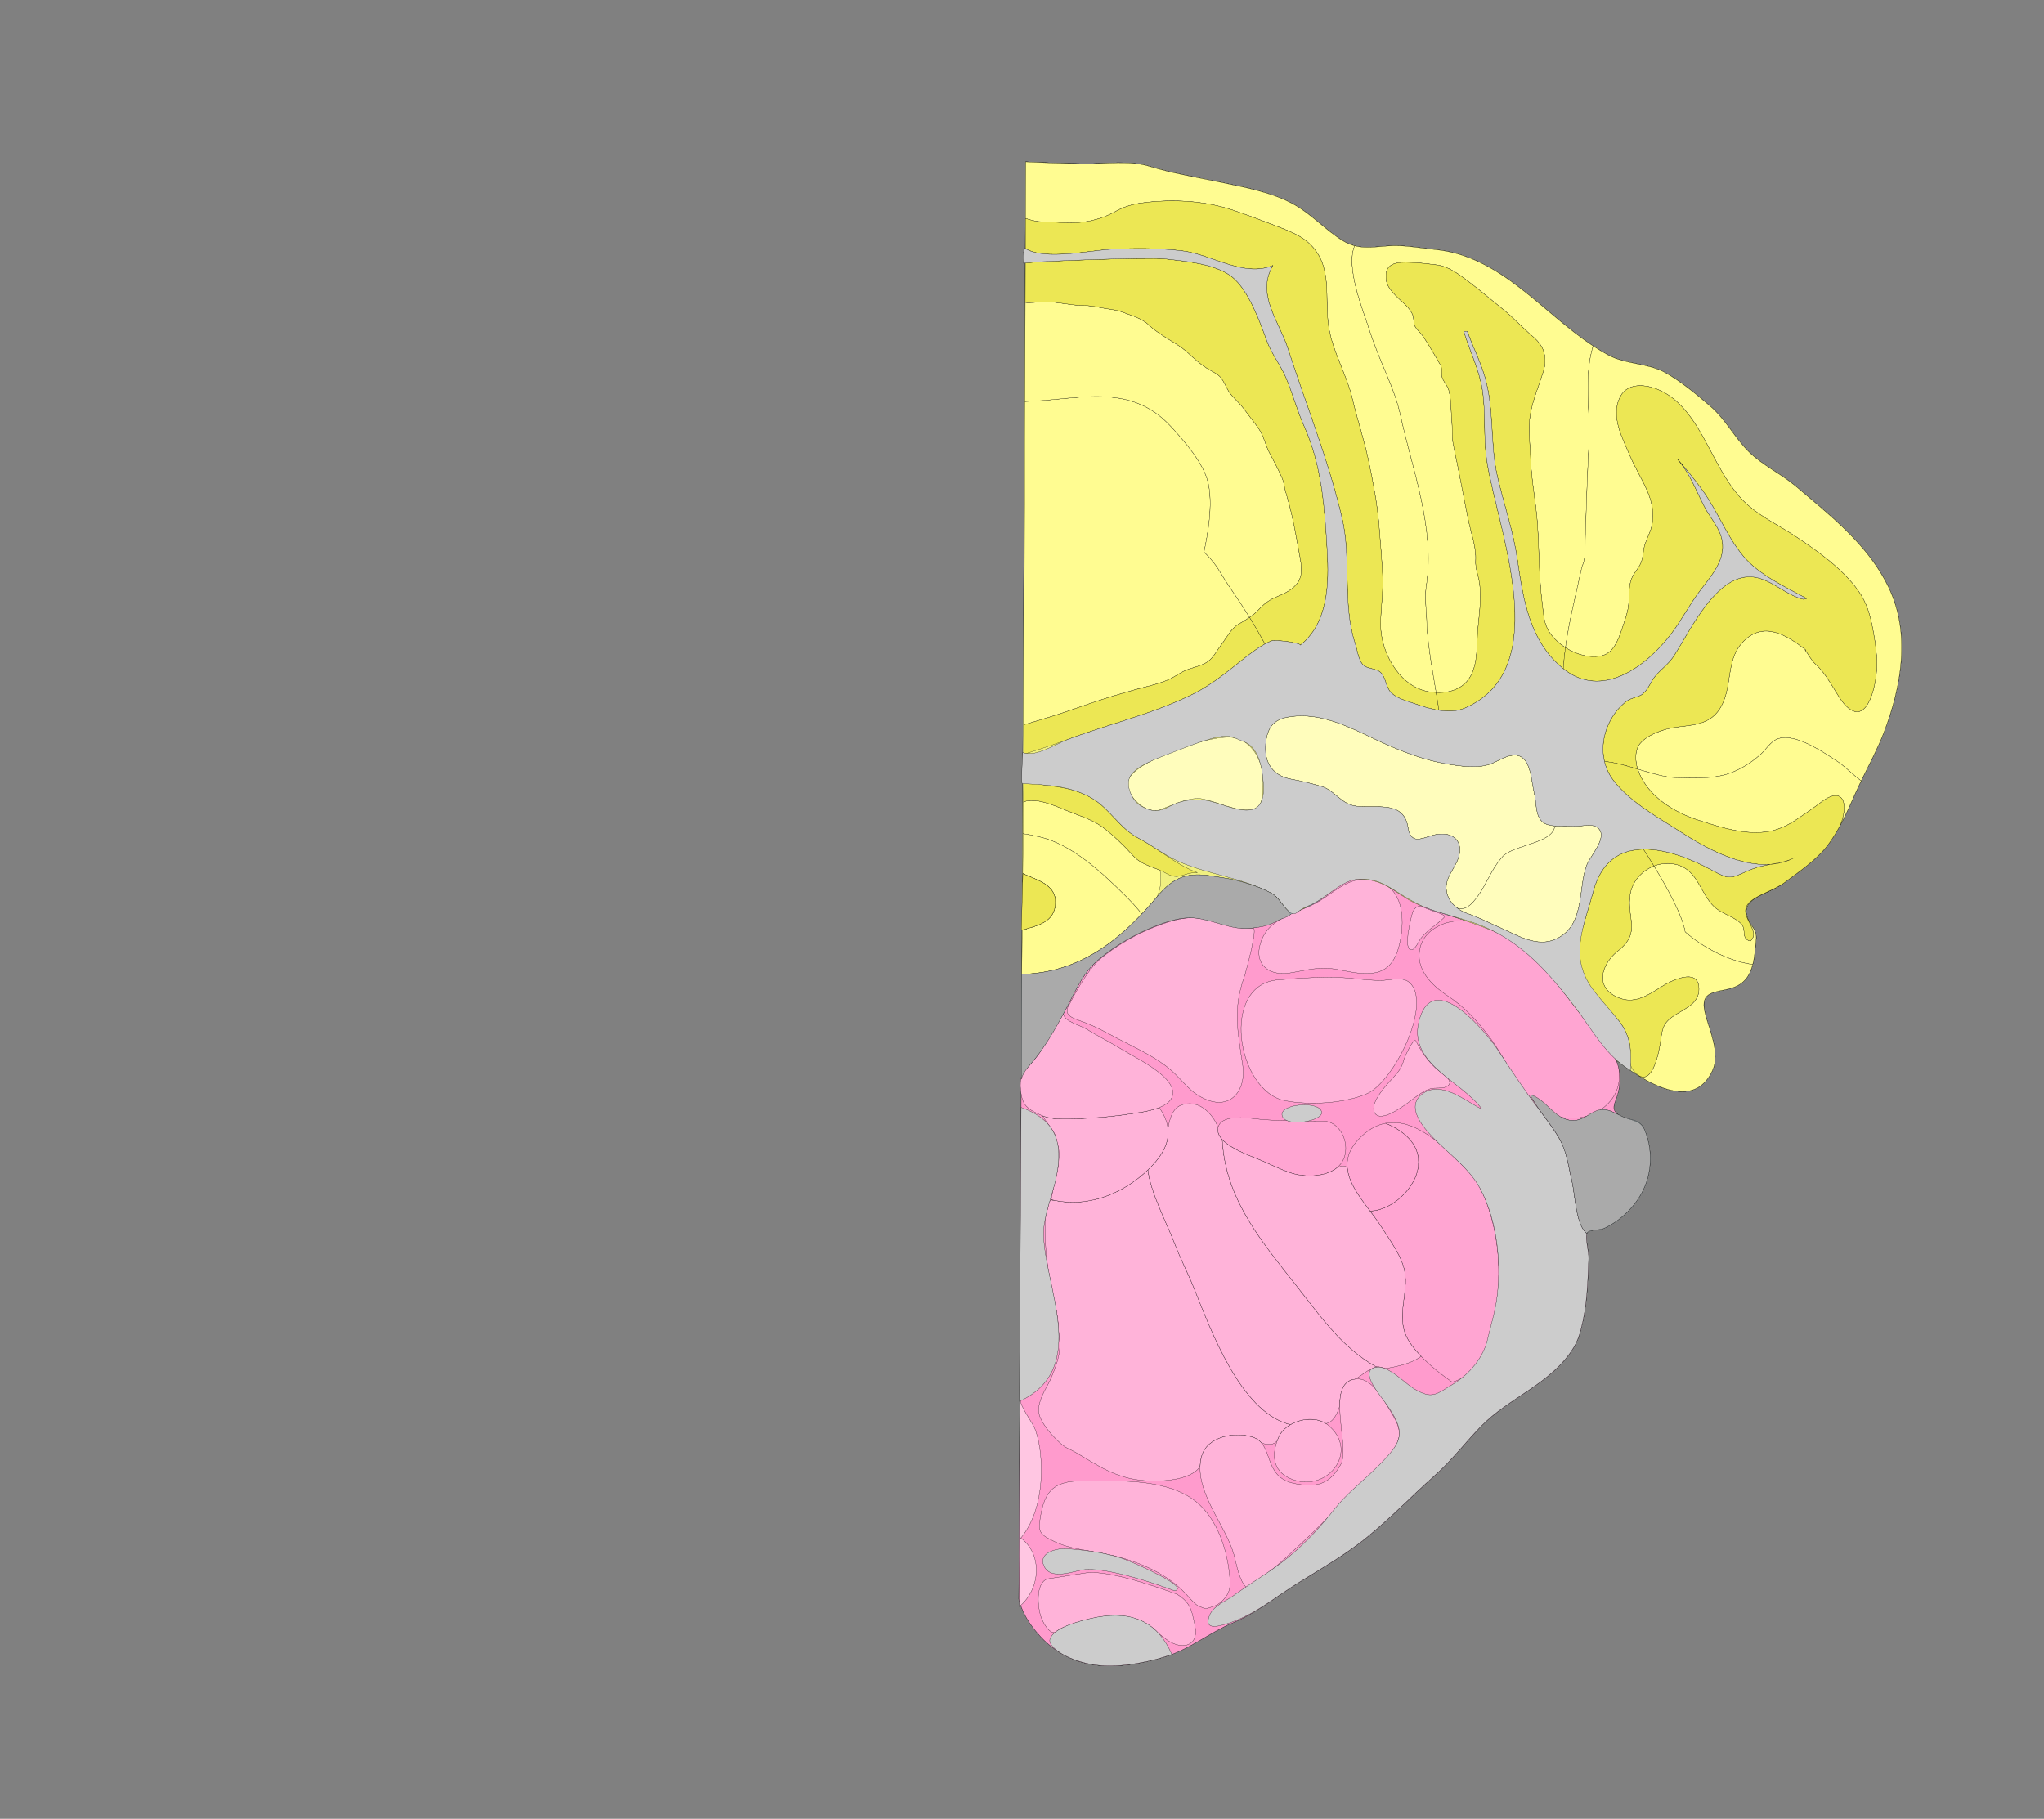<svg width="8864" height="7888" xmlns="http://www.w3.org/2000/svg">
<rect width="100%" height="100%" fill="#808080" stroke="none"/>
<g transform="scale(1.0)">
<g id="180650179" order="1" parent_id="" graphic_group_label_id="28" graphic_group_label="Atlas - Adult Mouse" sub_image_id="100960156" transform=" scale(1.0, 1.0)"><path id="180650181" parent_id="180650179" order="0" structure_id="8" d="M4417.996,6935.659
			c14.3,52.439,36.563,91.533,66.681,129.774c149.093,189.309,351.802,182.466,564.014,120.792
			c108.68-31.583,195.711-106.174,299.247-149.15c74.138-30.771,141.025-77.824,206.868-123.129
			c108.045-74.343,222.36-133.785,327.271-211.506c121.718-90.191,227.635-203.905,340.865-304.381
			c72.292-64.142,131.024-141.488,197.995-210.822c123.105-127.449,308.959-186.344,403.85-344.003
			c15.139-25.161,23.896-50.713,31.318-78.833c26.643-100.99,29.257-201.572,33.371-304.939c1.28-32.173-14.967-79.946-7.944-109.57
			c4.298-18.113,56.309-14.59,71.146-21.194c84.707-37.697,159.071-115.476,187.857-204.017
			c23.783-73.165,21.445-150.357-7.937-222.93c-22.39-55.303-67.648-38.96-111.525-65.721
			c-30.002-18.303-24.954-37.932-13.502-67.027c22.497-57.118,21.898-113.98,0.298-172.095
			c101.929,77.312,327.514,238.228,417.643,47.436c36.378-76.997-14.037-177.876-32.072-252.973
			c-23.21-96.65,46.8-85.337,115.461-105.997c84.642-25.464,96.07-100.656,103.413-178.258c4.188-44.304,9.944-55.122-15.235-91.912
			c-82.348-120.317,63.596-129.587,139.857-186.235c63.633-47.291,141.771-100.436,188.844-163.009
			c52.231-69.421,88.849-155.232,124.142-234.128c37.851-84.629,86.346-167.8,119.439-254.382
			c77.083-201.656,117.193-430.276,20.041-631.583c-87.982-182.292-249.925-307.979-400.537-435.873
			c-64.39-54.676-143.39-90.296-204.068-149.684c-61.523-60.224-100.747-139.842-166.024-196.624
			c-57.793-50.258-133.717-113.027-200.188-149.037c-74.229-40.208-168.873-33.646-245.479-75.232
			c-255.351-138.62-437.854-424.488-745.951-456.519c-53.013-5.511-105.127-14.54-158.165-16.855
			c-91.215-3.977-163.64,28.626-246.605-22.463c-73.479-45.249-131.806-111.354-206.87-154.381
			c-102.076-58.514-235.573-79.931-349.177-103.791c-91.811-19.281-186.049-34.569-275.803-62.312
			c-96.819-29.928-188.583-11.702-289.284-13.165c-87.164-1.269-165.884-3.827-253.246-8.083L4417.996,6935.659z" style="stroke:black;fill:#bfdae3"/><path id="180650182" parent_id="180650179" order="1" structure_id="354" d="M6818.052,5128.188
			c-13.588-59.341-21.42-120.914-48.397-176.034c-33.167-67.783-94.302-128.993-133.216-201.881
			c0.689-0.699,1.362-1.413,2.035-2.129c73.525,21.9,109.963,123.937,199.453,109.938c40.869-6.397,70.058-46.043,112.921-46.105
			c23.676-0.034,46.234,11.738,68.379,22.837c-27.842-17.958-22.859-37.357-11.655-65.811
			c22.497-57.118,21.898-113.98,0.298-172.095c-11.812-31.78-30.296-60.849-57.167-87.086
			c-50.209-49.021-89.748-101.958-132.221-157.553c-95.505-125.009-197.741-241.871-342.563-314.608
			c-90.282-45.345-219.324-66.166-315.597-113.287c-107.833-52.783-173.982-116.809-271.057-114.125
			c-83.174,2.293-108.972,68.421-215.783,122.229c-24.772,12.481-187.306,85.779-247.465,93.038
			c-85.447,10.297-159.342-34.995-243.32-43.772c-60.721-6.348-121.845,14.847-177.929,36.865
			c-83.565,32.813-165.852,81.311-235.424,138.276c-68.891,56.397-97.985,125.994-138.1,202.615
			c-40.913,78.135-85.329,160.088-140.606,229.845c-24.642,31.09-52.321,55.947-61.788,91.378l-10.854,2254.937
			c14.3,52.439,36.563,91.533,66.681,129.774c149.093,189.309,351.802,182.466,564.014,120.792
			c108.68-31.583,195.711-106.174,299.247-149.15c74.138-30.771,141.025-77.824,206.868-123.129
			c108.045-74.343,222.36-133.785,327.271-211.506c121.718-90.191,227.635-203.905,340.865-304.381
			c72.292-64.142,131.024-141.488,197.995-210.822c123.105-127.449,308.959-186.344,403.85-344.003
			c15.139-25.161,23.896-50.713,31.318-78.833c26.643-100.99,29.257-201.572,33.371-304.939c1.28-32.173-14.967-79.946-7.944-109.57
			c0.124-0.529,0.421-0.978,0.627-1.475c-0.197,0.48-0.493,0.921-0.619,1.442
			C6833.881,5312.121,6831.049,5184.946,6818.052,5128.188z" style="stroke:black;fill:#ff9bcd"/><path id="180650190" parent_id="180650179" order="2" structure_id="96" d="M6158.757,4108.852
			c8.515-34.318,31.197-65.449,70.454-87.753c165.456-93.964,357.43,74.511,467.18,180.09
			c71.316,68.62,135.462,152.272,191.382,233.762c42.483,61.903,123.21,128.871,133.226,206.573
			c21.327,165.579-173.675,255.019-304.115,183.779c-119.583-65.294-178.538-223.211-257.647-327.811
			c-54.083-71.501-107.692-129.589-181.227-178.404C6207.737,4272.435,6135.512,4202.553,6158.757,4108.852z" style="stroke:black;fill:#ffa5d2"/><path id="180650193" parent_id="180650179" order="3" structure_id="691" d="M5593.566,5085.724
			c57.931,19.727,137.728,20.593,191.422-11.965c94.604-57.367,44.889-210.801-44.948-211.233
			c-85.609-0.412-186.972-0.337-272.775-7.899c-41.506-3.659-164.119-26.212-183.482,30.75
			c-25.638,75.425,143.346,128.584,190.092,149.278C5511.182,5051.172,5555.173,5072.652,5593.566,5085.724z" style="stroke:black;fill:#ffa5d2"/><path id="180650185" parent_id="180650179" order="4" structure_id="437" d="M6415.603,5145.74
			c-29.536-55.785-88.406-107.607-141.313-157.376c-81.411-76.586-174.642-134.113-266.011-116.687l1.231,0.502
			c87.655,36.544,160.647,101.188,137.832,204.131c-18.604,83.89-112.962,171.756-202.339,175.807l-4.002-0.051
			c17.886,23.748,35.547,47.243,50.394,70.518c36.475,57.166,89.636,128.506,100.612,194.723
			c14.506,87.5-29.652,173.732-0.124,261.623c34.146,101.593,205.705,215.068,205.705,215.068
			c81.739-19.717,141.513-113.095,158.72-189.939c11.435-51.109,25.854-98.325,34.151-150.265
			C6515.68,5495.76,6490.826,5287.822,6415.603,5145.74z" style="stroke:black;fill:#ffa5d2"/><path id="180650184" parent_id="180650179" order="5" structure_id="77" d="M6147.343,5076.311
			c22.815-102.942-50.177-167.587-137.832-204.131l-1.231-0.502c-32.676,6.232-65.114,22.046-96.688,50.01
			c-132.016,116.917-49.13,226.097,29.411,330.379l4.002,0.051C6034.381,5248.066,6128.739,5160.2,6147.343,5076.311z" style="stroke:black;fill:#ffa5d2"/><path id="180650200" parent_id="180650179" order="6" structure_id="143" d="M5757.933,6179.41
			c-61.744-49.934-183.568-17.549-213.887,55.168c-34.05,81.726-23.175,155.369,70.513,184.979
			C5763.137,6466.522,5895.225,6290.436,5757.933,6179.41z" style="stroke:black;fill:#ffb3d9"/><path id="180650187" parent_id="180650179" order="7" structure_id="1048" d="M5177.919,5586.553
			c-25.54-63.552-57.854-125.496-82.519-189.803c-36.383-94.854-105.251-223.023-116.885-320.598l-0.183-2.712
			c-93.398,89.242-246.115,170.896-419.567,129.454c-8.661,0.145-16.854,43.558-26.816,86.671c0,0-3.646,106.702,12.854,210.197
			c13.806,81.051,43.05,196.926,44.659,248.49c2.38,76.241,26.517,99.865-36.502,239.733
			c-11.977,26.582-60.876,95.96-45.936,148.492c14.077,49.498,87.569,128.761,124.056,145.493
			c86.996,39.896,173.991,122.997,317.983,137.996c83.59,9.438,218.08-0.514,255.321-60.356l-0.008-0.004
			c0.56-13.995,2.528-27.975,6.161-41.921c22.974-88.227,145.988-110.265,223.149-84.219c15.935,5.38,27.611,13.88,36.7,24.427
			l-0.001,0.006c34.548,12.047,53.572,6.809,68.021-8.679l-0.007-0.002c1.714-4.847,3.599-9.729,5.646-14.642
			c9.643-23.127,28.547-42.168,51.825-55.785l-7.01-2.147C5378.818,6118.407,5251.404,5769.367,5177.919,5586.553z" style="stroke:black;fill:#ffb3d9"/><path id="180650198" parent_id="180650179" order="8" structure_id="83" d="M5100.811,6912.537
			c34.969,19.249,59.373,45.784,68.932,84.392c5.556,22.454,11.96,44.994,14.429,68.053c7.622,71.22-50.702,87.22-107.944,56.757
			c-19.064-10.146-53.048-39.16-53.048-39.16c-58.907-62.758-138.266-83.486-231.867-73.058
			c-21.206,2.354-43.139,6.281-65.73,11.623c-22.991,5.431-66.183,16.012-103.818,32.26c0,0-10.235,3.966-21.483,9.695
			c-8.271,4.213-17.829,10.901-18.846,11.677c-28.474,21.725-58.813-40.171-66.162-59.776
			c-14.898-39.736-26.995-147.955,26.774-167.356c0,0,139.844-22.015,167.088-25.973c112.72-16.36,387.475,90.725,388.799,90.306
			L5100.811,6912.537z" style="stroke:black;fill:#ffb3d9"/><path id="180650188" parent_id="180650179" order="9" structure_id="136" d="M5963.359,5924.96
			c-142.222-80.689-232.489-210.267-335.432-341.473c-147.709-188.264-304.652-369.179-325.738-617.21c0,0-1.043-11.428-1.81-23.746
			c-14.278-15.44-21.991-32.417-18.319-50.778h0.009c-13.213-43.903-61.846-105.206-121.515-105.206
			c-60.227,0-82.979,33.725-95.617,109.155h0.017c6.489,61.542-26.031,117.845-80.823,172.111c-1.898,1.88-3.838,3.755-5.798,5.627
			l0.183,2.712c11.634,97.574,80.502,225.743,116.885,320.598c24.664,64.307,56.979,126.251,82.519,189.803
			c73.485,182.814,200.899,531.854,410.942,590.093l7.01,2.147c46.866-27.416,111.479-32.825,154.049-5.192l-0.211,0.295
			c27.995-4.248,46.835-33.304,60.231-76.563l-0.005-0.002c0.02-61.167,13.771-110.01,67.705-116.146l-0.001-0.001
			c32.505-18.612,53.896-44.083,93.947-52.114C5955.063,5922.646,5963.359,5924.96,5963.359,5924.96z" style="stroke:black;fill:#ffb3d9"/><path id="180650183" parent_id="180650179" order="10" structure_id="307" d="M5166.637,6497.691
			c-130.612-86.428-322.105-74.765-471.872-75.069c-136.919-0.275-170.083,53.177-187.011,183.969
			c-5.799,44.797,24.274,57.606,44.543,68.743c56.578,31.088,107.491,41.143,185.695,53.498
			c159.4,25.178,324.582,83.851,425.7,207.207c3.75,4.574,25.004,25.068,30.415,27.461c43.846,19.385,30.965,13.711,53.393,8
			c28.835-7.342,52.646-21.068,74.263-54.922c16.906-26.478,12.799-63.689,9.606-92.975
			C5318.599,6706.314,5269.939,6566.041,5166.637,6497.691z" style="stroke:black;fill:#ffb3d9"/><path id="180650186" parent_id="180650179" order="11" structure_id="852" d="M5627.928,5583.487
			c102.942,131.206,193.21,260.783,335.432,341.473c0,0,22.062,2.447,38.586,8.871c2.498-0.5,18.137-0.628,20.61-1.064
			c66.655-11.763,111.265-28.409,140.212-50.454l-0.002-0.003c-31.459-32.508-59.205-68.639-70.882-103.38
			c-29.528-87.891,14.63-174.123,0.124-261.623c-10.977-66.217-64.138-137.557-100.612-194.723
			c-53.03-83.134-141.975-169.081-148.819-259.369h0.024c-9.188-8.983-25.852-7.112-42.515-0.258l-0.389,0.171
			c-4.452,3.822-9.349,7.381-14.709,10.631c-53.694,32.558-133.491,31.691-191.422,11.965
			c-38.394-13.071-82.385-34.552-119.692-51.069c-33.843-14.982-131.747-46.98-173.494-92.123c0.767,12.318,1.81,23.746,1.81,23.746
			C5323.275,5214.309,5480.219,5395.224,5627.928,5583.487z" style="stroke:black;fill:#ffb3d9"/><path id="180650189" parent_id="180650179" order="12" structure_id="970" d="M5026.949,4803.616l5.765,8.153
			c62.895,95.887,30.147,178.068-48.583,256.044c-92.368,91.484-248.274,177.392-425.365,135.081c-8.661,0.145,25.498,7.5,0,0
			c3.548-27.355,9.664-48.537,26.348-120.769c4.034-17.465,8.974-58.267,6.729-91.927c-1.336-20.029-9.139-35.41-10.408-47.668
			c-3.535-34.133-39.572-66.953-60.332-103.305l0,0c23.095,8.861,47.127,12.836,72.099,13.176
			c100.172,1.355,209.871-6.278,308.745-21.684C4927.475,4826.74,4983.401,4820.946,5026.949,4803.616L5026.949,4803.616z" style="stroke:black;fill:#ffb3d9"/><path id="180650202" parent_id="180650179" order="13" structure_id="978" d="M5350.557,6740.549
			c11.574,40.479,22.038,113.091,53.86,143.229c93.924-51.698,172.894-128.532,251.186-201.639
			c81.637-76.232,157.669-158.229,236.586-237.234c55.297-55.36,150.636-124.582,172.799-203.656
			c14.614-52.137-25.193-102.005-49.494-145.165c-23.353-41.474-70.846-115.479-125.746-115.548
			c-152.483-0.212-31.249,291.54-75.416,370.858c-44.957,80.719-98.474,103.565-200.308,82.745
			c-140.48-28.718-86.365-168.944-180.336-200.671c-77.161-26.046-200.176-4.008-223.149,84.219
			C5172.996,6461.829,5313.106,6609.52,5350.557,6740.549z" style="stroke:black;fill:#ffb3d9"/><path id="180650201" parent_id="180650179" order="14" structure_id="169" d="M4490.639,4589.345
			c-12.202,15.391-40.442,46.651-40.442,46.651c-32.867,28.153-27.356,85.504-18.994,122.498
			c9.933,43.947,40.346,58.563,79.384,76.331c26.288,11.968,53.83,17.186,82.614,17.577c100.172,1.355,209.871-6.278,308.745-21.684
			c47.396-7.387,199.562-21.026,182.778-103.136c-14.823-72.543-168.058-143.826-222.64-177.876
			c-49.553-30.917-102.406-56.324-152.007-87.404c-23.686-14.836-95.92-31.915-98.838-66.492
			C4611.239,4395.811,4537.303,4530.45,4490.639,4589.345z" style="stroke:black;fill:#ffb3d9"/><path id="180650197" parent_id="180650179" order="15" structure_id="209" d="M5524.852,4216.916
			c19.592,5.7,42.618,6.881,67.708,2.904c79.209-12.563,128.841-30.311,209.357-14.792
			c118.114,22.768,228.591,48.672,266.344-106.984c30.208-124.567,13.527-273.99-135.992-284.74
			c-86.895-6.246-143.956,54.314-211.54,95.162c-94.34,57.017-224.708,65.563-256.852,190.357
			C5448.149,4159.907,5475.725,4202.617,5524.852,4216.916z" style="stroke:black;fill:#ffb3d9"/><path id="180650195" parent_id="180650179" order="16" structure_id="202" d="M4640.064,4351.561
			c-36.596,52.782,13.906,64.549,56.8,80.213c53.175,19.41,104.086,47.935,153.93,74.413
			c77.105,40.956,162.344,77.97,228.302,135.832c55.97,49.106,78.659,96.281,152.364,126.751
			c108.532,44.871,173.126-42.837,157.789-147.555c-21.516-146.974-43.767-242.771,6.635-384.827
			c6.429-18.128,59.67-214.116,38.463-211.729c-85.432,10.076-159.321-34.293-243.292-42.899
			c-60.73-6.218-121.844,14.536-177.926,36.098c-83.562,32.128-165.844,79.63-235.409,135.42
			C4708.834,4208.515,4640.064,4351.561,4640.064,4351.561z" style="stroke:black;fill:#ffb3d9"/><path id="180650194" parent_id="180650179" order="17" structure_id="225" d="M5759.598,4237.927
			c75.292-1.042,148.823,13.031,223.247,14.442c52.097,0.984,113.945-28.521,145.799,29.185
			c63.688,115.486-93.065,414.306-199.805,461.404c-97.988,43.24-251.008,51-355.498,30.958
			c-210.112-40.3-284.417-505.578-29.238-524.426C5590.703,4246.05,5671.744,4239.152,5759.598,4237.927z" style="stroke:black;fill:#ffb3d9"/><path id="180650196" parent_id="180650179" order="18" structure_id="765" d="M6283.844,4704.139
			c16.55-21.939-36.196-50.758-59.211-72.937c-35.938-34.646-62.43-71.834-84.169-116.458c-9.1-18.668-48.329,69.154-49.333,72.577
			c-10.67,36.348-17.463,50.508-41.907,77.787c-25.912,28.912-115.474,118.916-86.949,162.839
			c30.59,47.073,147.103-48.488,174.67-68.596c20.844-15.218,39.912-29.539,64.986-37.049c20.426-6.112,51.22,0.213,69.454-8.807
			C6277.324,4710.562,6281.362,4707.423,6283.844,4704.139z" style="stroke:black;fill:#ffb3d9"/><path id="180650199" parent_id="180650179" order="19" structure_id="781" d="M6193.66,3943.338
			c25.716,10.163,70.61,21.992,70.882,31.681c0.16,5.754-36.367,33.979-40.593,37.084c-21.68,15.933-41.012,32.644-59.511,54.108
			c-10.186,11.801-26.434,52.432-43.626,53.279c-29.574,1.465-12.026-90.411-7.79-107.497c7.748-31.244,10.024-85.416,49.359-81.342
			C6165.146,3930.943,6184.879,3939.869,6193.66,3943.338z" style="stroke:black;fill:#ffb3d9"/><path id="180650192" parent_id="180650179" order="20" structure_id="230" d="M4422.441,6666.929
			c101.401,71.605,90.365,224.584-2.15,300.862L4422.441,6666.929z" style="stroke:black;fill:#ffc6e2"/><path id="180650191" parent_id="180650179" order="21" structure_id="222" d="M4423.429,6674.748
			c70.471-82.495,93.469-200.944,92.063-306.62c-0.712-53.977-6.66-110.144-23.81-161.584
			c-13.791-41.377-67.345-100.965-68.18-141.974L4423.429,6674.748z" style="stroke:black;fill:#ffc6e2"/><path id="180650203" parent_id="180650179" order="22" structure_id="512" d="M4431.043,4225.271
			c253.087-6.461,431.226-149.772,586.911-336.486c73.352-87.976,134.418-107.399,246.803-87.941
			c33.646,5.834,69.143,9.882,102.073,18.577c52.499,13.866,100.584,29.424,148.275,55.386
			c29.336,15.974,46.312,51.483,69.739,74.187c25.76,24.966,93.095-23.612,132.652-45.555
			c85.889-47.64,96.928-92.849,180.116-91.061c125.343,2.692,169.643,83.833,273.125,118.314
			c127.241,42.398,217.842,72.467,305.181,106.968c150.729,59.544,247.058,189.6,342.563,314.608
			c42.473,55.595,82.012,108.531,132.221,157.553c26.871,26.237,45.355,55.306,57.167,87.086
			c101.929,77.312,327.514,238.228,417.643,47.436c36.378-76.997-14.037-177.876-32.072-252.973
			c-23.21-96.65,46.8-85.337,115.461-105.997c84.642-25.464,96.07-100.656,103.413-178.258c4.188-44.304,9.944-55.122-15.235-91.912
			c-82.348-120.317,63.596-129.587,139.857-186.235c63.633-47.291,141.771-100.436,188.844-163.009
			c52.231-69.421,88.849-155.232,124.142-234.128c37.851-84.629,86.346-167.8,119.439-254.382
			c77.083-201.656,117.193-430.276,20.041-631.583c-87.982-182.292-249.925-307.979-400.537-435.873
			c-64.39-54.676-143.39-90.296-204.068-149.684c-61.523-60.224-100.747-139.842-166.024-196.624
			c-57.793-50.258-133.717-113.027-200.188-149.037c-74.229-40.208-168.873-33.646-245.479-75.232
			c-255.351-138.62-437.854-424.488-745.951-456.519c-53.013-5.511-105.127-14.54-158.165-16.855
			c-91.215-3.977-163.64,28.626-246.605-22.463c-73.479-45.249-131.806-111.354-206.87-154.381
			c-102.076-58.514-235.573-79.931-349.177-103.791c-91.811-19.281-186.049-34.569-275.803-62.312
			c-96.819-29.928-188.583-11.702-289.284-13.165c-87.164-1.269-165.884-3.827-253.246-8.083L4431.043,4225.271z" style="stroke:black;fill:#f0f080"/><path id="180650207" parent_id="180650179" order="23" structure_id="10707" d="M4911.541,3708.628
			c-36.892-41.547-84.448-87.152-128.709-120.565c-45.261-34.152-107.028-52.118-159.061-73.417
			c-45.867-18.783-134.924-59.479-185.543-36.278l-1.322,137.456c24.53,2.687,49.597,9.279,67.071,13
			c0.012,0.002,0.023,0.005,0.035,0.007c143.102,30.505,279.109,160.175,375.558,255.506c25.361,25.068,49.628,51.611,71.893,79.67
			c22.693-24.065,44.811-49.221,66.491-75.223c16.509-37.777,19.695-76.286,12.509-114.326
			C4988.034,3756.018,4946.639,3748.158,4911.541,3708.628z" style="stroke:black;fill:#fffc91"/><path id="180650208" parent_id="180650179" order="24" structure_id="10705" d="M4977.191,3657.975
			c-13.059-8.038-26.207-15.666-39.516-22.631c-84.599-44.282-123.656-127.805-203.031-173.881
			c-4.688-2.721-9.403-5.287-14.141-7.739c-7.197-3.537-14.408-6.957-21.623-10.246c-49.064-21.194-100.693-30.26-154.66-36.519
			c-22.024-2.545-79.896-17.406-105.217-9.162l-0.775,80.571c50.619-23.201,139.676,17.495,185.543,36.278
			c52.032,21.298,113.8,39.264,159.061,73.417c44.261,33.413,91.817,79.019,128.709,120.565
			c35.098,39.53,76.493,47.39,118.922,65.831c8.569,3.724,17.18,7.878,25.79,12.814c58.981,33.81,71.323-3.721,136.453-2.665
			C5116.121,3757.167,5047.985,3701.548,4977.191,3657.975z" style="stroke:black;fill:#ece754"/><path id="180650211" parent_id="180650179" order="25" structure_id="10713" d="M4781.685,3032.955
			c57.837-18.284,116.297-35.693,175.042-50.831c36.632-9.442,73.597-18.621,108.493-33.481
			c32.524-13.848,58.546-36.844,92.139-47.255c22.061-6.835,44.354-13.041,65.271-23.015c36.476-17.396,49.298-49.852,72.778-80.613
			c22.43-29.399,41.917-69.696,73.874-89.496c17.271-10.706,34.057-19.828,49.873-30.534c-20.79-33.717-43.95-69.45-69.554-106.532
			c-71.685-103.821-61.965-111.21-128.156-177.509l-1.637,9.343c1.099-14.51,47.106-189.632,19.598-309.119
			c-19.561-84.951-101.578-178.983-161.124-243.804c-181.326-197.376-410.278-113.423-633.68-108.918l-4.588,1402.11
			c41.696-12.187,83.398-24.588,124.892-37.467C4637.748,3083.229,4708.979,3055.938,4781.685,3032.955z" style="stroke:black;fill:#fffc91"/><path id="180650210" parent_id="180650179" order="26" structure_id="10711" d="M5175.3,3009.346
			c88.412-44.282,154.777-103.156,231.738-162.766c22.803-17.662,50.916-38.652,78.745-53.81
			c-18.631-34.369-40.798-73.145-66.629-115.038c-15.816,10.706-32.602,19.828-49.873,30.534
			c-31.957,19.8-51.444,60.096-73.874,89.496c-23.48,30.761-36.303,63.217-72.778,80.613c-20.916,9.974-43.21,16.18-65.271,23.015
			c-33.593,10.411-59.614,33.407-92.139,47.255c-34.896,14.861-71.861,24.04-108.493,33.481
			c-58.745,15.138-117.205,32.546-175.042,50.831c-72.705,22.983-143.937,50.274-216.779,72.881
			c-41.493,12.879-83.195,25.28-124.892,37.467l-0.418,127.719c18.611-5.579,105.978-32.136,191.494-64.256
			C4811.688,3138.975,5002.143,3096.07,5175.3,3009.346z" style="stroke:black;fill:#ece754"/><path id="180650215" parent_id="180650179" order="27" structure_id="10722" d="M5078.281,1850.111
			c59.546,64.821,141.563,158.854,161.124,243.804c27.509,119.486-18.499,294.609-19.598,309.119l1.637-9.343
			c66.191,66.299,56.472,73.688,128.156,177.509c25.604,37.082,48.764,72.815,69.554,106.532
			c12.09-8.184,23.613-17.292,34.351-28.744c26.349-28.103,48.162-46.34,83.748-60.786c33.322-13.53,71.615-32.141,91.971-63.04
			c20.48-31.094,15.493-70.055,9.196-104.701c-14.248-78.306-27.702-158.816-48.258-235.684
			c-5.13-19.175-11.095-38.118-16.144-57.309c-4.722-17.912-6.093-36.322-13.406-53.21c-16.321-37.682-35.971-73.792-55.081-110.095
			c-17.314-32.896-24.611-71.685-45.241-102.621c-18.191-27.281-40.241-53.07-59.389-79.882
			c-16.797-23.508-39.005-45.27-58.613-66.253c-19.576-20.963-27.414-48.916-43.666-72.086
			c-13.837-19.735-34.149-28.349-54.154-39.79c-33.296-19.038-65.046-47.444-93.051-73.553
			c-32.687-30.48-72.135-49.808-108.977-74.702c-19.979-13.5-40.783-26.847-58.02-43.77c-31.484-30.907-75.852-42.31-115.776-57.56
			c-31.103-11.886-61.368-12.667-93.835-19.361c-26.244-5.415-53.179-10.025-80.037-10.02
			c-60.459,0.011-119.107-19.756-180.096-14.921c-7.432,0.589-54.574,4.541-68.669,1.89l-1.406,429.657
			C4668.003,1736.688,4896.955,1652.734,5078.281,1850.111z" style="stroke:black;fill:#fffc91"/><path id="180650216" parent_id="180650179" order="28" structure_id="10722" d="M4617.757,966.501
			c77.146,3.664,154.142-12.039,221.026-50.009c34.992-19.863,73.093-30.681,112.79-36.113
			c128.15-17.542,270.742-10.526,393.738,30.624c62.464,20.895,124.295,44.101,185.617,68.134
			c47.604,18.657,100.264,36.816,139.69,70.573c114.309,97.865,70.642,241.231,91.722,370.415
			c17.638,108.107,77.66,203.821,102.473,310.22c21.117,90.565,50.992,177.708,70.084,268.741
			c19.331,92.2,37.533,184.894,45.25,278.907c5.912,72.071,12.003,144.56,15.67,216.78c3.653,71.853-8.331,142.169-8.667,213.746
			c-0.531,113.777,73.781,256.997,192.386,287.944c14.532,3.792,31.439,6.236,48.533,7.016
			c-16.071-95.93-33.687-191.884-40.335-289.359c0.295-61.281-11.078-114.506-1.938-175.508
			c37.733-251.817-61.702-502.841-110.7-730.384c-29.584-137.417-85.909-217.533-142.331-394.912
			c-21.57-67.812-97.916-254.25-58.073-347.21c-17.144-4.442-34.482-11.548-52.309-22.525
			c-73.479-45.249-131.806-111.354-206.87-154.381c-102.076-58.514-235.573-79.931-349.177-103.791
			c-91.811-19.281-186.049-34.569-275.803-62.312c-96.819-29.928-188.583-11.702-289.284-13.165
			c-87.164-1.269-165.884-3.827-253.246-8.083l-0.803,245.436c7.443,2.487,43.843,14.296,63.073,13.987
			C4547.06,960.677,4581.398,964.775,4617.757,966.501z" style="stroke:black;fill:#fffc91"/><path id="180650214" parent_id="180650179" order="29" structure_id="10720" d="M4514.677,1309.646
			c60.988-4.835,119.637,14.932,180.096,14.921c26.858-0.006,53.793,4.604,80.037,10.02c32.467,6.693,62.732,7.475,93.835,19.361
			c39.925,15.25,84.292,26.653,115.776,57.56c17.236,16.923,38.04,30.27,58.02,43.77c36.842,24.894,76.29,44.222,108.977,74.702
			c28.005,26.108,59.755,54.515,93.051,73.553c20.005,11.44,40.317,20.054,54.154,39.79c16.252,23.17,24.09,51.124,43.666,72.086
			c19.608,20.983,41.816,42.745,58.613,66.253c19.147,26.812,41.197,52.602,59.389,79.882
			c20.63,30.937,27.927,69.726,45.241,102.621c19.11,36.303,38.76,72.414,55.081,110.095c7.313,16.888,8.685,35.298,13.406,53.21
			c5.049,19.191,11.014,38.133,16.144,57.309c20.556,76.867,34.01,157.377,48.258,235.684c6.297,34.646,11.284,73.607-9.196,104.701
			c-20.355,30.898-58.648,49.509-91.971,63.04c-35.586,14.445-57.399,32.683-83.748,60.786
			c-10.737,11.452-22.261,20.561-34.351,28.744c25.831,41.894,47.998,80.669,66.629,115.038c9.18-5,18.329-9.367,27.247-12.769
			c20.646-7.878,135.45,10.519,125.529,18.354c122.263-96.604,125.214-268.742,117.05-408.983
			c-10.711-184.063-22.621-368.34-99.103-538.972c-31.167-69.529-50.431-143.579-80.096-213.337
			c-23.104-54.338-61.99-102.207-82.063-157.482c-30.735-84.657-80.591-223.891-152.972-279.98
			c-73.675-57.092-204.795-66.99-294.941-77.625c-56.907-6.718-552.094,10.395-599.87,19.127l-0.558,170.433
			C4460.103,1314.187,4507.245,1310.234,4514.677,1309.646z" style="stroke:black;fill:#ece754"/><path id="180650226" parent_id="180650179" order="30" structure_id="10720" d="M4828.355,1080.315
			c94.158-3.692,199.623-4.928,300.622,7.85c125.452,15.869,265.394,115.681,390.609,63.452
			c-72.878,126.789,27.135,241.059,65.411,359.675c79.528,246.509,175.851,483.077,235.25,736.981
			c41.407,177.009-0.259,369.356,56.63,542.815c9.347,28.503,13.747,72.073,34.646,92.78c19.43,19.252,55.866,13.074,76.49,33.299
			c22.054,21.623,21.592,63.398,44.38,86.506c24.771,25.125,63.296,34.566,95.657,45.886c34.102,11.928,73.067,24.944,112.354,31.03
			c-3.843-25.722-8.03-51.417-12.336-77.113c-17.094-0.78-34.001-3.224-48.533-7.016
			c-118.604-30.947-192.917-174.167-192.386-287.944c0.336-71.577,12.32-141.894,8.667-213.746
			c-3.667-72.22-9.758-144.709-15.67-216.78c-7.717-94.014-25.919-186.707-45.25-278.907
			c-19.092-91.033-48.967-178.176-70.084-268.741c-24.813-106.399-84.835-202.113-102.473-310.22
			c-21.08-129.184,22.587-272.55-91.722-370.415c-39.427-33.756-92.086-51.916-139.69-70.573
			c-61.322-24.033-123.153-47.239-185.617-68.134c-122.996-41.149-265.588-48.166-393.738-30.624
			c-39.697,5.432-77.798,16.25-112.79,36.113c-66.885,37.971-143.88,53.673-221.026,50.009c-36.358-1.726-70.697-5.824-107.483-5.23
			c-19.23,0.309-55.63-11.5-63.073-13.987l-0.425,129.804C4531.5,1131.603,4732.739,1084.093,4828.355,1080.315z" style="stroke:black;fill:#ece754"/><path id="180650213" parent_id="180650179" order="31" structure_id="10737" d="M4504.013,3628.832
			c-0.012-0.002-0.023-0.005-0.035-0.007c-17.475-3.721-42.541-10.313-67.071-13l-2.033,211.381l1.043-37.892
			c61.286,28.06,143.806,46.591,141.127,126.738c-2.808,84.231-79.077,98.404-144.153,117.289l-1.847,191.932
			c217.843-5.562,380.156-112.516,520.42-261.264c-22.265-28.06-46.531-54.603-71.893-79.67
			C4783.122,3789.007,4647.114,3659.336,4504.013,3628.832z" style="stroke:black;fill:#fffc91"/><path id="180650209" parent_id="180650179" order="32" structure_id="10735" d="M4577.043,3916.051
			c2.679-80.146-79.841-98.678-141.127-126.738l-1.043,37.892l-1.983,206.135
			C4497.966,4014.455,4574.235,4000.282,4577.043,3916.051z" style="stroke:black;fill:#ece754"/><path id="180650212" parent_id="180650179" order="33" structure_id="10735" d="M4429.167,4034.429
			c65.853-19.458,145.015-32.535,147.876-118.377c2.679-80.146-79.841-98.678-141.127-126.738L4429.167,4034.429z" style="stroke:black;fill:#ece754"/><path id="180650225" parent_id="180650179" order="34" structure_id="10674" d="M5932.765,1413.314
			c56.422,177.379,112.747,257.495,142.331,394.912c48.998,227.542,148.434,478.567,110.7,730.384
			c-9.14,61.002,2.233,114.228,1.938,175.508c6.648,97.475,24.264,193.429,40.335,289.359c19.399,0.885,39.039-0.375,55.721-4.245
			c109.278-25.353,120.149-121.897,122.168-217.35c1.818-86.227,23.343-173.338,9.123-259.226
			c-5.194-31.405-17.442-58.947-15.582-91.224c3.492-60.76-20.5-118.632-31.977-177.791
			c-14.143-72.952-29.577-145.461-43.157-218.533c-7.064-37.979-16.301-75.721-23.071-113.65
			c-5.817-32.587-2.062-66.834-5.306-99.866c-4.17-42.491-1.863-85.959-12.647-127.592c-5.528-21.295-17.479-31.215-26.262-49.4
			c-8.42-17.44-2.582-38.317-7.39-56.756c0,0-52.929-92.734-79.627-131.052c-9.8-14.073-24.988-25.91-33.135-40.762
			c-8.244-15.044-4.258-31.083-9.331-46.838c-11.073-34.363-49.15-60.287-72.854-85.134c-18.904-19.816-38.904-40.912-43.109-69.055
			c-9.497-63.508,30.153-77.721,84.057-77.413c42.919,0.247,91.565,5.835,134.011,11.328c55.322,7.154,99.751,42.931,142.792,75.566
			c50.969,38.636,99.522,80.3,149.293,120.444c43.031,34.709,80.243,75.984,122.23,111.956
			c34.917,29.908,54.968,57.381,56.526,104.765c0.655,19.953-3.981,37.159-9.981,56.048
			c-18.554,58.419-44.388,120.054-54.521,180.403c-10.813,64.376-0.33,129.606,1.832,194.213
			c3.196,95.391,23.597,189.185,29.742,284.199c7.422,114.696,6.14,230.164,20.779,344.247
			c4.515,35.208,6.008,74.259,22.306,106.456c15.821,31.267,44.227,60.055,78.063,81.679
			c16.584-121.16,49.473-247.132,71.562-350.608c18.294-38.112,13.026-76.438,14.302-117.483
			c4.244-137.313,8.825-273.624,15.753-410.654c7.726-152.855-23.683-290.137,18.349-429.501
			c-223.286-147.135-399.968-388.475-681.574-417.751c-53.013-5.511-105.127-14.54-158.165-16.855
			c-71.616-3.123-131.65,16.297-194.297,0.062C5834.849,1159.064,5911.194,1345.503,5932.765,1413.314z" style="stroke:black;fill:#fffc91"/><path id="180650224" parent_id="180650179" order="35" structure_id="10672" d="M6710.7,2727.217
			c-16.298-32.197-17.791-71.248-22.306-106.456c-14.64-114.083-13.357-229.551-20.779-344.247
			c-6.146-95.014-26.546-188.808-29.742-284.199c-2.162-64.607-12.646-129.837-1.832-194.213
			c10.133-60.349,35.967-121.984,54.521-180.403c6-18.889,10.637-36.095,9.981-56.048c-1.559-47.384-21.609-74.857-56.526-104.765
			c-41.987-35.972-79.199-77.247-122.23-111.956c-49.771-40.144-98.324-81.808-149.293-120.444
			c-43.041-32.636-87.47-68.412-142.792-75.566c-42.445-5.493-91.092-11.081-134.011-11.328
			c-53.903-0.309-93.554,13.905-84.057,77.413c4.205,28.144,24.205,49.239,43.109,69.055c23.703,24.847,61.78,50.771,72.854,85.134
			c5.073,15.755,1.087,31.793,9.331,46.838c8.146,14.852,23.335,26.689,33.135,40.762c26.698,38.318,79.627,131.052,79.627,131.052
			c4.808,18.439-1.03,39.316,7.39,56.756c8.783,18.185,20.733,28.105,26.262,49.4c10.784,41.633,8.478,85.101,12.647,127.592
			c3.244,33.032-0.512,67.279,5.306,99.866c6.771,37.93,16.007,75.671,23.071,113.65c13.58,73.072,29.015,145.581,43.157,218.533
			c11.477,59.159,35.469,117.031,31.977,177.791c-1.86,32.277,10.388,59.819,15.582,91.224
			c14.22,85.888-7.305,172.999-9.123,259.226c-2.019,95.453-12.89,191.997-122.168,217.35c-16.682,3.87-36.321,5.129-55.721,4.245
			c4.306,25.696,8.493,51.391,12.336,77.113c38.789,6.008,77.89,5.26,112.927-9.979
			c395.473-172.032,136.938-783.366,93.831-1077.002c-14.832-101.079-2.96-203.861-18.817-304.052
			c-13.82-87.289-54.89-168.288-80.404-252.459c-1.386-0.447,16.528-0.438,14.917,0.219
			c23.978,66.127,55.813,127.755,76.008,196.305c42.182,143.168,21.994,291.568,54.896,433.152
			c28.321,121.796,68.824,237.215,86.736,361.373c24.901,172.587,52.754,352.697,197.072,470.713
			c0.706,0.577,1.413,1.136,2.119,1.703c1.652-29.935,4.825-60.641,9.072-91.667
			C6754.927,2787.272,6726.521,2758.483,6710.7,2727.217z" style="stroke:black;fill:#ece754"/><path id="180650223" parent_id="180650179" order="36" structure_id="10677" d="M8189.401,2545.867
			c-76.984-159.506-210.596-275.672-343.696-387.9c-19.012-16.031-38.016-31.988-56.841-47.973
			c-64.39-54.676-143.39-90.296-204.068-149.684c-61.523-60.224-100.747-139.842-166.024-196.624
			c-57.793-50.258-133.717-113.027-200.188-149.037c-74.229-40.208-168.873-33.646-245.479-75.232
			c-21.956-11.919-43.372-24.926-64.377-38.768c-42.031,139.364-10.623,276.646-18.349,429.501
			c-6.928,137.03-11.509,273.341-15.753,410.654c-1.275,41.045,3.992,79.371-14.302,117.483
			c-22.089,103.477-54.978,229.449-71.562,350.608c49.62,31.71,110.92,48.009,161.345,34.102
			c47.178-13.014,67.491-67.254,81.921-109.904c13.421-39.669,30.359-82.903,31.76-124.792
			c1.201-35.749-0.484-77.118,16.811-109.598c12.098-22.711,29.984-39.021,38.228-64.616c7.663-23.773,7.164-49.006,14.771-72.841
			c8.634-27.045,23.207-51.875,29.593-79.691c25.907-112.782-50.884-202.255-92.498-300.423
			c-33.102-78.087-90.384-178.395-42.056-264.337c26.571-47.244,84.845-50.803,132.01-37.493
			c144.11,40.683,212.334,192.656,277.101,313.036c38.22,71.032,82.984,147.26,144.599,200.528
			c61.769,53.386,136.771,88.583,204.326,133.673c97.06,64.786,201.39,138.225,270.473,233.554
			c38.754,53.484,53.818,109.739,65.581,173.571c13.664,74.101,23.126,143.071,10.113,218.284
			c-7.757,44.821-36.745,168.65-106.62,125.908c-29.889-18.274-49.897-54.186-67.86-83.02
			c-26.638-42.747-48.786-81.852-86.791-116.124c-15.935-14.372-28.917-40.431-42.808-58.877c1.174,0.161,2.228-0.046,3.169-0.625
			c-84.917-66.151-186.691-129.989-276.757-31.818c-74.849,81.586-38.483,204.062-102.288,293.838
			c-46.343,65.218-123.865,63.114-193.058,73.791c-48.49,7.483-124.95,34.239-153.192,77.541
			c-17.637,27.039-14.703,72.103-5.133,101.668c0.156,0.482,0.325,0.958,0.484,1.439c57.169,17.204,114.373,34.93,164.849,37.116
			c64.104,2.776,138.036,4.641,200.597-9.311c63.369-14.132,125.266-52.663,169.069-92.974
			c32.76-30.146,46.174-65.187,92.674-70.575c74.318-8.612,181.245,64.293,240.82,103.852c0.029,0.02,0.06,0.04,0.09,0.06
			c29.939,19.89,65.175,56.204,101.007,82.73c33.527-69.203,71.091-138.009,98.27-209.117
			C8246.443,2975.794,8286.554,2747.174,8189.401,2545.867z" style="stroke:black;fill:#fffc91"/><path id="180650222" parent_id="180650179" order="37" structure_id="10675" d="M7249.486,2746.313
			c44.133-58.687,77.485-124.396,122.068-183.15c40.384-53.217,96.745-115.917,99.089-187.378
			c2.351-73.032-48.605-119.347-79.146-178.169c-37.779-72.751-61.212-141.811-116.742-206.004
			c36.976,42.742,74.292,87.964,107.395,133.65c67.94,93.793,103.934,198.28,177.727,286.703
			c68.421,81.97,182.771,133.818,274.093,183.462c-1.886,0.256-9.565,1.782-10.491,4.283
			c-74.584-17.261-127.024-74.059-197.773-92.917c-172.322-45.945-293.342,226.246-367.713,339.431
			c-22.313,33.958-54.852,55.82-80.102,86.332c-20.31,24.557-28.899,55.924-53.695,76.6c-17.543,14.626-49.37,16.044-69.93,31.565
			c-78.011,58.93-118.743,166.333-96.248,261.88c45.04,3.692,94.489,18.178,143.969,33.068c-0.159-0.481-0.328-0.957-0.484-1.439
			c-9.57-29.565-12.504-74.629,5.133-101.668c28.242-43.302,104.702-70.058,153.192-77.541
			c69.192-10.677,146.715-8.573,193.058-73.791c63.805-89.776,27.439-212.252,102.288-293.838
			c90.065-98.17,191.84-34.333,276.757,31.818c-0.941,0.579-1.995,0.786-3.169,0.625c13.891,18.446,26.873,44.506,42.808,58.877
			c38.005,34.272,60.153,73.377,86.791,116.124c17.963,28.834,37.972,64.746,67.86,83.02
			c69.875,42.742,98.863-81.087,106.62-125.908c13.013-75.213,3.551-144.184-10.113-218.284
			c-11.763-63.832-26.827-120.087-65.581-173.571c-69.083-95.329-173.413-168.768-270.473-233.554
			c-67.555-45.089-142.558-80.287-204.326-133.673c-61.614-53.268-106.379-129.496-144.599-200.528
			c-64.767-120.379-132.99-272.353-277.101-313.036c-47.165-13.31-105.438-9.75-132.01,37.493
			c-48.328,85.942,8.954,186.25,42.056,264.337c41.614,98.168,118.405,187.642,92.498,300.423
			c-6.386,27.816-20.959,52.646-29.593,79.691c-7.607,23.835-7.108,49.068-14.771,72.841c-8.243,25.595-26.13,41.905-38.228,64.616
			c-17.295,32.48-15.609,73.849-16.811,109.598c-1.4,41.889-18.339,85.123-31.76,124.792c-14.43,42.65-34.743,96.89-81.921,109.904
			c-50.425,13.907-111.725-2.392-161.345-34.102c-4.247,31.025-7.42,61.731-9.072,91.667
			C6949.017,3036.481,7143.52,2887.226,7249.486,2746.313z" style="stroke:black;fill:#ece754"/><path id="180650219" parent_id="180650179" order="38" structure_id="10680" d="M7585.688,3914.358
			c-55.949,56.933,55.889,120.149,5.236,166.816c-41.367-8.817-17.094-48.258-37.587-72.024
			c-28.909-33.526-85.415-44.18-119.737-77.063c-61.383-58.828-69.966-157.93-162.99-182.535c-33.091-8.75-67.431-5.663-98.257,6.37
			c56.366,92.493,124.133,214.969,135.478,285.86c73.704,65.03,187.031,127.043,293.03,141.096
			c6.039-23.777,8.979-49.632,11.452-75.762c4.188-44.304,9.944-55.122-15.235-91.912
			c-80.426-117.51,56.908-129.094,134.408-182.345c-4.729,2.866-9.427,5.715-14.075,8.551
			C7680.422,3863.986,7614.984,3884.54,7585.688,3914.358z" style="stroke:black;fill:#fffc91"/><path id="180650220" parent_id="180650179" order="39" structure_id="10680" d="M7969.994,3303.777
			c-59.575-39.559-166.502-112.464-240.82-103.852c-46.5,5.388-59.914,40.428-92.674,70.575
			c-43.804,40.311-105.7,78.841-169.069,92.974c-62.561,13.952-136.493,12.087-200.597,9.311
			c-50.476-2.187-107.68-19.913-164.849-37.116c37.921,114.726,155.144,187.13,264.871,222.052
			c96.465,30.71,203.285,66.644,305.431,48.046c42.436-7.72,81.514-26.809,117.234-50.484
			c36.622-24.283,74.126-50.276,109.063-76.925c82.396-63,117.527-11.431,89.28,80.296c-1.921,6.241-4.114,12.467-6.552,18.667
			c25.454-47.593,47.276-97.801,68.608-145.487c6.765-15.126,13.874-30.205,21.17-45.265c-35.832-26.526-71.067-62.84-101.007-82.73
			C7970.054,3303.817,7970.023,3303.797,7969.994,3303.777z" style="stroke:black;fill:#fffc91"/><path id="180650221" parent_id="180650179" order="40" structure_id="10678" d="M7898.584,3478.357
			c-34.937,26.649-72.44,52.642-109.063,76.925c-35.721,23.675-74.799,42.764-117.234,50.484
			c-102.146,18.598-208.966-17.336-305.431-48.046c-109.728-34.922-226.95-107.326-264.871-222.052
			c-49.479-14.89-98.929-29.376-143.969-33.068c6.935,29.457,19.873,57.787,39.588,83.222
			c75.455,97.359,198.23,162.293,300.141,228.188c99.212,64.15,245.218,143.29,378.042,135.058
			c36.665-6.661,73.202-12.329,104.365-28.255c1.229-0.627,2.45-1.265,3.661-1.925c-1.215,0.663-2.44,1.287-3.661,1.925
			c-33.006,17.269-68.193,26.013-104.365,28.255c-26.341,4.786-52.747,10.087-77.271,20.083
			c-99.06,40.37-88.546,51.602-179.729,2.089c-88.439-48.019-196.751-89.884-292.148-88.1c13.008,20.121,28.85,45.107,45.716,72.783
			c30.826-12.033,65.166-15.12,98.257-6.37c93.024,24.605,101.607,123.708,162.99,182.535
			c34.322,32.884,90.828,43.537,119.737,77.063c20.493,23.767-3.78,63.207,37.587,72.024
			c50.652-46.667-61.186-109.884-5.236-166.816c29.296-29.819,94.733-50.372,131.723-72.948c4.648-2.836,9.346-5.685,14.075-8.551
			c1.852-1.272,3.67-2.568,5.449-3.89c63.633-47.291,141.771-100.436,188.844-163.009c20.662-27.461,38.873-57.492,55.533-88.641
			c2.438-6.199,4.631-12.426,6.552-18.667C8016.111,3466.926,7980.98,3415.357,7898.584,3478.357z" style="stroke:black;fill:#ece754"/><path id="180650218" parent_id="180650179" order="41" structure_id="10689" d="M7307.831,4041.782
			c-0.017-0.106-0.038-0.217-0.056-0.324c-11.497-70.939-79.141-193.183-135.422-285.536
			c-51.409,20.067-93.051,65.016-102.848,121.446c-18.173,104.653,51.411,163.758-53.092,246.45
			c-46.812,37.04-80.209,97.509-60.7,146.713c8.16,20.581,25.569,39.192,55.135,53.292c74.398,35.46,134.323-6.389,196.448-45.509
			c38.924-24.516,157.205-83.98,160.337,7.987c2.139,62.672-55.321,85.614-99.032,112.728
			c-50.923,31.575-59.054,52.192-66.388,109.457c-6.093,47.541-33.778,198.184-97.297,154.714l-0.409,1.22
			c110.529,68.62,253.621,122.564,321.004-20.076c36.378-76.997-14.037-177.876-32.072-252.973
			c-23.21-96.65,46.8-85.337,115.461-105.997c56.141-16.89,80.067-55.659,91.961-102.496
			C7494.862,4168.825,7381.535,4106.813,7307.831,4041.782z" style="stroke:black;fill:#fffc91"/><path id="180650217" parent_id="180650179" order="42" structure_id="10687" d="M7367.634,4286.302
			c-3.132-91.968-121.413-32.503-160.337-7.987c-62.125,39.12-122.05,80.969-196.448,45.509
			c-29.565-14.1-46.975-32.711-55.135-53.292c-19.509-49.204,13.889-109.673,60.7-146.713
			c104.503-82.692,34.919-141.797,53.092-246.45c9.797-56.431,51.438-101.379,102.848-121.446
			c-16.866-27.676-32.708-52.662-45.716-72.783c-97.306,1.819-181.177,49.052-216.811,181.52
			c-9.723,36.132-21.312,71.79-31.45,107.813c-10.039,35.674-21.408,71.643-30.379,107.493c-8.63,34.48-2.198,71.718,4.223,106.034
			c6.926,37.013,22.379,78.792,43.417,112.905c5.284,8.567,10.913,16.659,16.855,24.062c15.179,18.893,36.038,30.974,54.746,45.835
			c16.585,13.179,27.911,32.069,43.01,47.404c29.716,30.191,45.874,67.73,56.622,108.506c10.091,38.268-9.768,84.397,15.282,116.095
			c79.795,100.986,113.284-79.443,120.061-132.32c7.334-57.265,15.465-77.882,66.388-109.457
			C7312.313,4371.916,7369.772,4348.974,7367.634,4286.302z" style="stroke:black;fill:#ece754"/><path id="180650206" parent_id="180650179" order="43" structure_id="989" d="M4901.997,3366.961
			c-35.757,47.995,21.099,118.415,68.78,139.676c10.635,4.744,38.698,12.225,50.069,8.329
			c64.18-21.979,116.978-51.514,174.362-52.086c56.315-0.57,187.91,73.384,250.506,42.991
			c34.153-16.583,28.599-69.666,31.181-112.67c5.599-93.464-54.525-193.251-142.517-195.691
			c-85.805-2.375-209.138,43.566-285.905,76.625c-48.457,20.868-109.684,48.362-144.448,90.258
			C4903.319,3365.237,4902.646,3366.099,4901.997,3366.961z" style="stroke:black;fill:#fffdbc"/><path id="180650204" parent_id="180650179" order="44" structure_id="91" d="M6388.743,3911.747
			c55.616-62.329,69.923-131.81,127.764-196.674c40.439-45.345,188.926-56.199,219.644-112.408
			c1.354-2.477,5.904-12.598,9.105-20.381c-25.194-1.693-48.926-7.388-63.368-25.281c-23.373-28.954-19.175-80.366-27.929-115.102
			c-10.812-42.899-12.324-104.907-38.459-141.762c-35.084-49.483-94.156-13.442-135.475,6.444
			c-56.983,27.417-122.354,18.99-184.117,10.091c-121.64-17.529-235.975-64.247-346.143-116.939
			c-99.852-47.755-209.927-101.019-323.954-94.528c-86.116,4.907-129.355,30.443-137.298,122.386
			c-1.158,13.396-1.064,26.209,0.289,38.331c6.573,58.731,42.857,101.14,110.807,113.391c44.57,8.033,88.548,18.871,131.961,31.73
			c52.581,15.572,81.915,70.939,138.765,83.259c81.788,17.737,215.673-31.427,235.482,93.584
			c11.771,74.258,54.315,50.445,108.247,34.766c62.382-18.128,126.886,5.899,115.043,79.154
			c-10.305,63.698-74.675,104.945-53.138,176.182c7.385,24.431,22.438,44.134,41.657,59.166
			C6343.262,3950.569,6369.892,3932.871,6388.743,3911.747z" style="stroke:black;fill:#fffdbc"/><path id="180650205" parent_id="180650179" order="45" structure_id="846" d="M6929.471,3590.087
			c-24.772-21.461-80.648-3.522-111.68-6.495c-20.341-1.952-47.179,0.396-72.535-1.309c-3.201,7.784-7.752,17.904-9.105,20.381
			c-30.718,56.209-179.204,67.063-219.644,112.408c-57.841,64.864-72.147,134.346-127.764,196.674
			c-18.852,21.125-45.481,38.823-71.116,25.407c14.652,11.46,31.726,20.207,49.681,26.249
			c45.498,15.31,84.577,36.618,129.217,55.898c90.752,39.202,185.364,105.413,280.835,35.8
			c91.933-67.026,68.183-207.685,103.652-302.764C6896.356,3711.205,6975.756,3630.178,6929.471,3590.087z" style="stroke:black;fill:#fffdbc"/><path id="180650229" parent_id="180650179" order="46" structure_id="1009" d="M5554.806,6913.946
			c108.045-74.343,222.36-133.785,327.271-211.506c121.718-90.191,227.635-203.905,340.865-304.381
			c72.292-64.142,131.024-141.488,197.995-210.822c123.105-127.449,308.959-186.344,403.85-344.003
			c15.139-25.161,23.896-50.713,31.318-78.833c26.643-100.99,29.257-201.572,33.371-304.939c1.28-32.173-14.967-79.946-7.944-109.57
			c-47.66-37.738-50.483-164.945-63.48-221.703c-36.138-157.824-18.337-149.487-145.509-318.254
			c-64.6-85.727-121.358-172.722-180.994-262.228c-45.343-68.054-261.052-330.896-330.186-144.402
			c-76.146,205.378,174.894,280.071,265.116,407.159c-73.704-35.555-179.027-130.07-261.939-63.539
			c-53.049,42.566-17.869,106.059,15.935,148.374c73.368,91.841,181.833,154.298,238.259,259.459
			c76.244,142.086,95.204,336.814,69.658,494.848c-8.403,51.938-25.562,106.854-37.151,157.962
			c-17.427,76.844-75.74,149.859-148.4,194.241c-75.354,46.025-91.971,68.079-170.208,21.493
			c-41.902-24.955-113.133-104.788-167.845-93.267c-67.137,14.131,9.072,107.543,33.072,140.116
			c103.794,140.815,89.031,176.393-17.067,283.888c-59.673,60.474-139.354,121.96-191.865,188.581
			c-59.853,75.938-125.896,147.593-200.297,209.538c-73.437,61.142-160.623,110.506-238.338,167.17
			c-34.038,24.81-88.871,44.794-105.29,86.933c-27.386,70.259,47.462,44.797,84.466,32.749
			C5413.146,7011.779,5482.952,6963.385,5554.806,6913.946z" style="stroke:black;fill:#cccccc"/><path id="180650230" parent_id="180650179" order="47" structure_id="1009" d="M4791.316,7008.402
			c-21.206,2.379-43.139,6.338-65.73,11.729c-42.805,10.207-155.647,38.409-172.259,88.055c-8.214,24.6,33.846,59.267,85.18,81.427
			c44.484,19.197,94.087,31.326,142.395,34.342c55.994,3.493,111.457-3.062,154.766-10.909
			c65.281-11.829,95.512-20.726,146.244-37.98C5023.435,7039.61,4921.061,6993.813,4791.316,7008.402z" style="stroke:black;fill:#cccccc"/><path id="180650231" parent_id="180650179" order="48" structure_id="1009" d="M4420.559,6077.715
			c310.544-142.763,103.633-505.539,105.149-730.7c0.504-75.749,38.552-163.886,54.602-239.702
			c8.204-38.754,12.344-74.778,10.91-107.801c-3.867-89.099-48.309-156.344-162.958-196.398L4420.559,6077.715z" style="stroke:black;fill:#cccccc"/><path id="180650232" parent_id="180650179" order="49" structure_id="1009" d="M4709.139,6806.879
			c-46.963,2.548-151.919,52.129-182.278-15.846c-24.763-55.461,52.088-76.652,95.615-74.206
			c80.579,4.517,188.507,18.968,264.569,49.596c0.146,0.058,0.293,0.115,0.439,0.173c46.063,18.381,275.693,118.906,205.988,132.502
			C5001.833,6864.689,4811.23,6801.388,4709.139,6806.879z" style="stroke:black;fill:#cccccc"/><path id="180650233" parent_id="180650179" order="50" structure_id="1009" d="M5731.457,4822.951
			c-8.182-49.88-185.556-36.599-171.226,16.191C5574.337,4891.093,5737.952,4862.516,5731.457,4822.951z" style="stroke:black;fill:#cccccc"/><path id="180650234" parent_id="180650179" order="51" structure_id="1009" d="M7559.876,2411.963
			c-73.793-88.423-109.786-192.909-177.727-286.703c-33.103-45.687-70.419-90.908-107.395-133.65
			c55.53,64.193,78.963,133.252,116.742,206.004c30.541,58.822,81.497,105.138,79.146,178.169
			c-2.344,71.461-58.705,134.162-99.089,187.378c-44.583,58.754-77.936,124.463-122.068,183.15
			c-106.409,141.501-302.096,291.428-471.915,152.546c-144.318-118.016-172.171-298.126-197.072-470.713
			c-17.912-124.157-58.415-239.577-86.736-361.373c-32.902-141.584-12.715-289.984-54.896-433.152
			c-20.195-68.549-52.03-130.177-76.008-196.305c1.611-0.657-16.303-0.666-14.917-0.219c25.515,84.171,66.584,165.17,80.404,252.459
			c15.857,100.19,3.985,202.973,18.817,304.052c43.106,293.636,301.642,904.97-93.831,1077.002
			c-70.522,30.673-157.509,2.654-225.28-21.051c-32.361-11.32-70.886-20.76-95.657-45.886
			c-22.788-23.108-22.326-64.883-44.38-86.506c-20.624-20.225-57.061-14.047-76.49-33.299c-20.899-20.708-25.3-64.277-34.646-92.78
			c-56.889-173.459-15.223-365.807-56.63-542.815c-59.399-253.904-155.722-490.472-235.25-736.981
			c-38.276-118.616-138.289-232.886-65.411-359.675c-125.216,52.229-265.157-47.583-390.609-63.452
			c-100.999-12.777-206.464-11.542-300.622-7.85c-95.635,3.779-298.703,51.271-383.414-3.303
			c-10.013,18.249-9.779,41.861-6.575,65.356c-1.115-8.179,548.208-27.46,608.069-20.394
			c90.146,10.635,221.267,20.533,294.941,77.625c72.381,56.09,122.236,195.323,152.972,279.98
			c20.072,55.275,58.959,103.145,82.063,157.482c29.665,69.758,48.929,143.808,80.096,213.337
			c76.481,170.632,88.392,354.909,99.103,538.972c8.164,140.241,5.213,312.379-117.05,408.983
			c9.921-7.836-104.884-26.233-125.529-18.354c-35.95,13.713-75.667,43.09-105.992,66.579
			c-76.961,59.61-143.326,118.484-231.738,162.766c-173.157,86.725-363.611,129.629-544.161,197.4
			c-52.867,19.842-140.093,79.012-195.803,57.112c-1.465,10.186-7.367,134.355-2.23,134.617
			c105.515,5.372,208.142,8.788,301.539,62.987c79.375,46.077,118.433,129.599,203.023,173.881
			c59.793,31.284,112.619,74.058,174.481,101.288c130.481,57.422,278.514,70.442,402.956,138.175
			c29.336,15.974,46.427,51.361,69.739,74.187c34.287,33.561,38.009-0.454,80.28-16.557
			c92.097-35.074,149.313-117.766,232.488-120.059c101.923-2.807,143.743,54.295,254.362,109.867
			c88.8,44.612,204.482,55.306,323.943,115.416c151.48,76.222,260.682,205.932,359.335,336.415
			c72.614,96.04,128.227,204.019,235.287,268.109c4.801-79.956,2.489-145.853-47.128-210.899
			c-34.565-45.307-74.307-86.754-109.118-131.587c-113.691-146.413-47.713-274.268-4.468-435.04
			c70.568-262.337,330.312-190.419,508.959-93.42c91.184,49.512,80.67,38.281,179.729-2.089
			c24.573-10.018,51.04-15.309,77.433-20.104c-132.864,8.305-278.953-70.86-378.203-135.037
			c-101.91-65.895-224.686-130.829-300.141-228.188c-83.664-107.939-45.4-268.005,56.66-345.103
			c20.56-15.521,52.387-16.939,69.93-31.565c24.796-20.676,33.386-52.042,53.695-76.6c25.25-30.512,57.788-52.375,80.102-86.332
			c74.371-113.185,195.391-385.375,367.713-339.431c70.749,18.858,123.189,75.656,197.773,92.917
			c0.926-2.501,8.605-4.027,10.491-4.283C7742.647,2545.782,7628.297,2493.934,7559.876,2411.963z M4947.604,3495.255
			c-40.024-23.346-71.361-94.94-42.69-134.213c30.973-42.419,112.553-71.318,158.891-89.62
			c272.155-107.5,256.626-82.267,331.762-54.116c50.948,19.094,72.02,85.31,78.727,138.275
			c5.621,44.408,17.551,128.142-34.158,151.651c-56.714,25.778-159.569-32.001-218.501-37.263
			c-51.646-4.615-98.826,0.528-145.891,25.503C5029.906,3519.8,4999.063,3525.267,4947.604,3495.255z M6881.012,3752.336
			c-35.47,95.079-11.72,235.738-103.652,302.764c-95.471,69.613-190.083,3.402-280.835-35.8
			c-44.64-19.28-83.719-40.589-129.217-55.898c-41.507-13.968-78.323-42.358-91.338-85.415
			c-21.537-71.237,42.833-112.484,53.138-176.182c11.843-73.255-52.661-97.282-115.043-79.154
			c-53.932,15.679-96.477,39.493-108.247-34.766c-19.81-125.011-153.694-75.847-235.482-93.584
			c-56.85-12.32-86.184-67.688-138.765-83.259c-43.413-12.859-87.391-23.697-131.961-31.73
			c-67.949-12.25-104.233-54.66-110.807-113.391c-1.354-12.122-1.447-24.936-0.289-38.331
			c7.942-91.942,51.182-117.479,137.298-122.386c114.027-6.49,224.103,46.773,323.954,94.528
			c110.168,52.692,224.503,99.411,346.143,116.939c61.763,8.899,127.134,17.326,184.117-10.091
			c41.318-19.886,100.391-55.927,135.475-6.444c26.135,36.855,27.647,98.863,38.459,141.762
			c8.754,34.735,4.556,86.147,27.929,115.102c28.979,35.902,95.353,22.698,135.903,26.59c31.031,2.973,86.907-14.966,111.68,6.495
			C6975.756,3630.178,6896.356,3711.205,6881.012,3752.336z" style="stroke:black;fill:#cccccc"/><path id="180650228" parent_id="180650179" order="52" structure_id="145" d="M4431.043,4225.271
			c253.087-6.461,431.226-149.772,586.911-336.486c73.352-87.976,134.418-107.399,246.803-87.941
			c33.646,5.834,69.143,9.882,102.073,18.577c52.499,13.866,100.584,29.424,148.275,55.386
			c29.336,15.974,45.886,51.93,69.739,74.195c22.993,21.461,9.063,21.394-38.382,40.67c-41.905,24.87-66.949,29.385-120.445,35.836
			c-85.447,10.305-159.342-34.996-243.32-43.765c-60.721-6.34-121.845,14.847-177.929,36.865
			c-83.565,32.805-165.852,81.311-235.424,138.276c-68.891,56.397-97.985,125.994-138.1,202.615
			c-40.913,78.135-85.329,160.088-140.606,229.845c-24.642,31.09-52.321,55.947-61.788,91.378L4431.043,4225.271z" style="stroke:black;fill:#aaaaaa"/><path id="180650227" parent_id="180650179" order="53" structure_id="153" d="M6818.052,5128.188
			c12.997,56.758,15.829,183.933,63.488,221.671c4.355-18.072,56.309-14.558,71.138-21.162
			c84.707-37.697,159.071-115.476,187.857-204.017c23.783-73.165,21.445-150.357-7.937-222.93
			c-15.364-37.95-46.388-40.98-80.561-52.424c-10.242-3.428-20.501-8.365-30.85-13.532c-22.772-11.373-45.971-23.856-70.341-23.818
			c-42.863,0.063-72.052,39.708-112.921,46.105c-89.49,13.999-125.928-88.037-199.453-109.938c-0.673,0.716-1.346,1.43-2.035,2.129
			c38.914,72.888,100.049,134.098,133.216,201.881C6796.632,5007.274,6804.464,5068.848,6818.052,5128.188z" style="stroke:black;fill:#aaaaaa"/></g>
</g>
</svg>